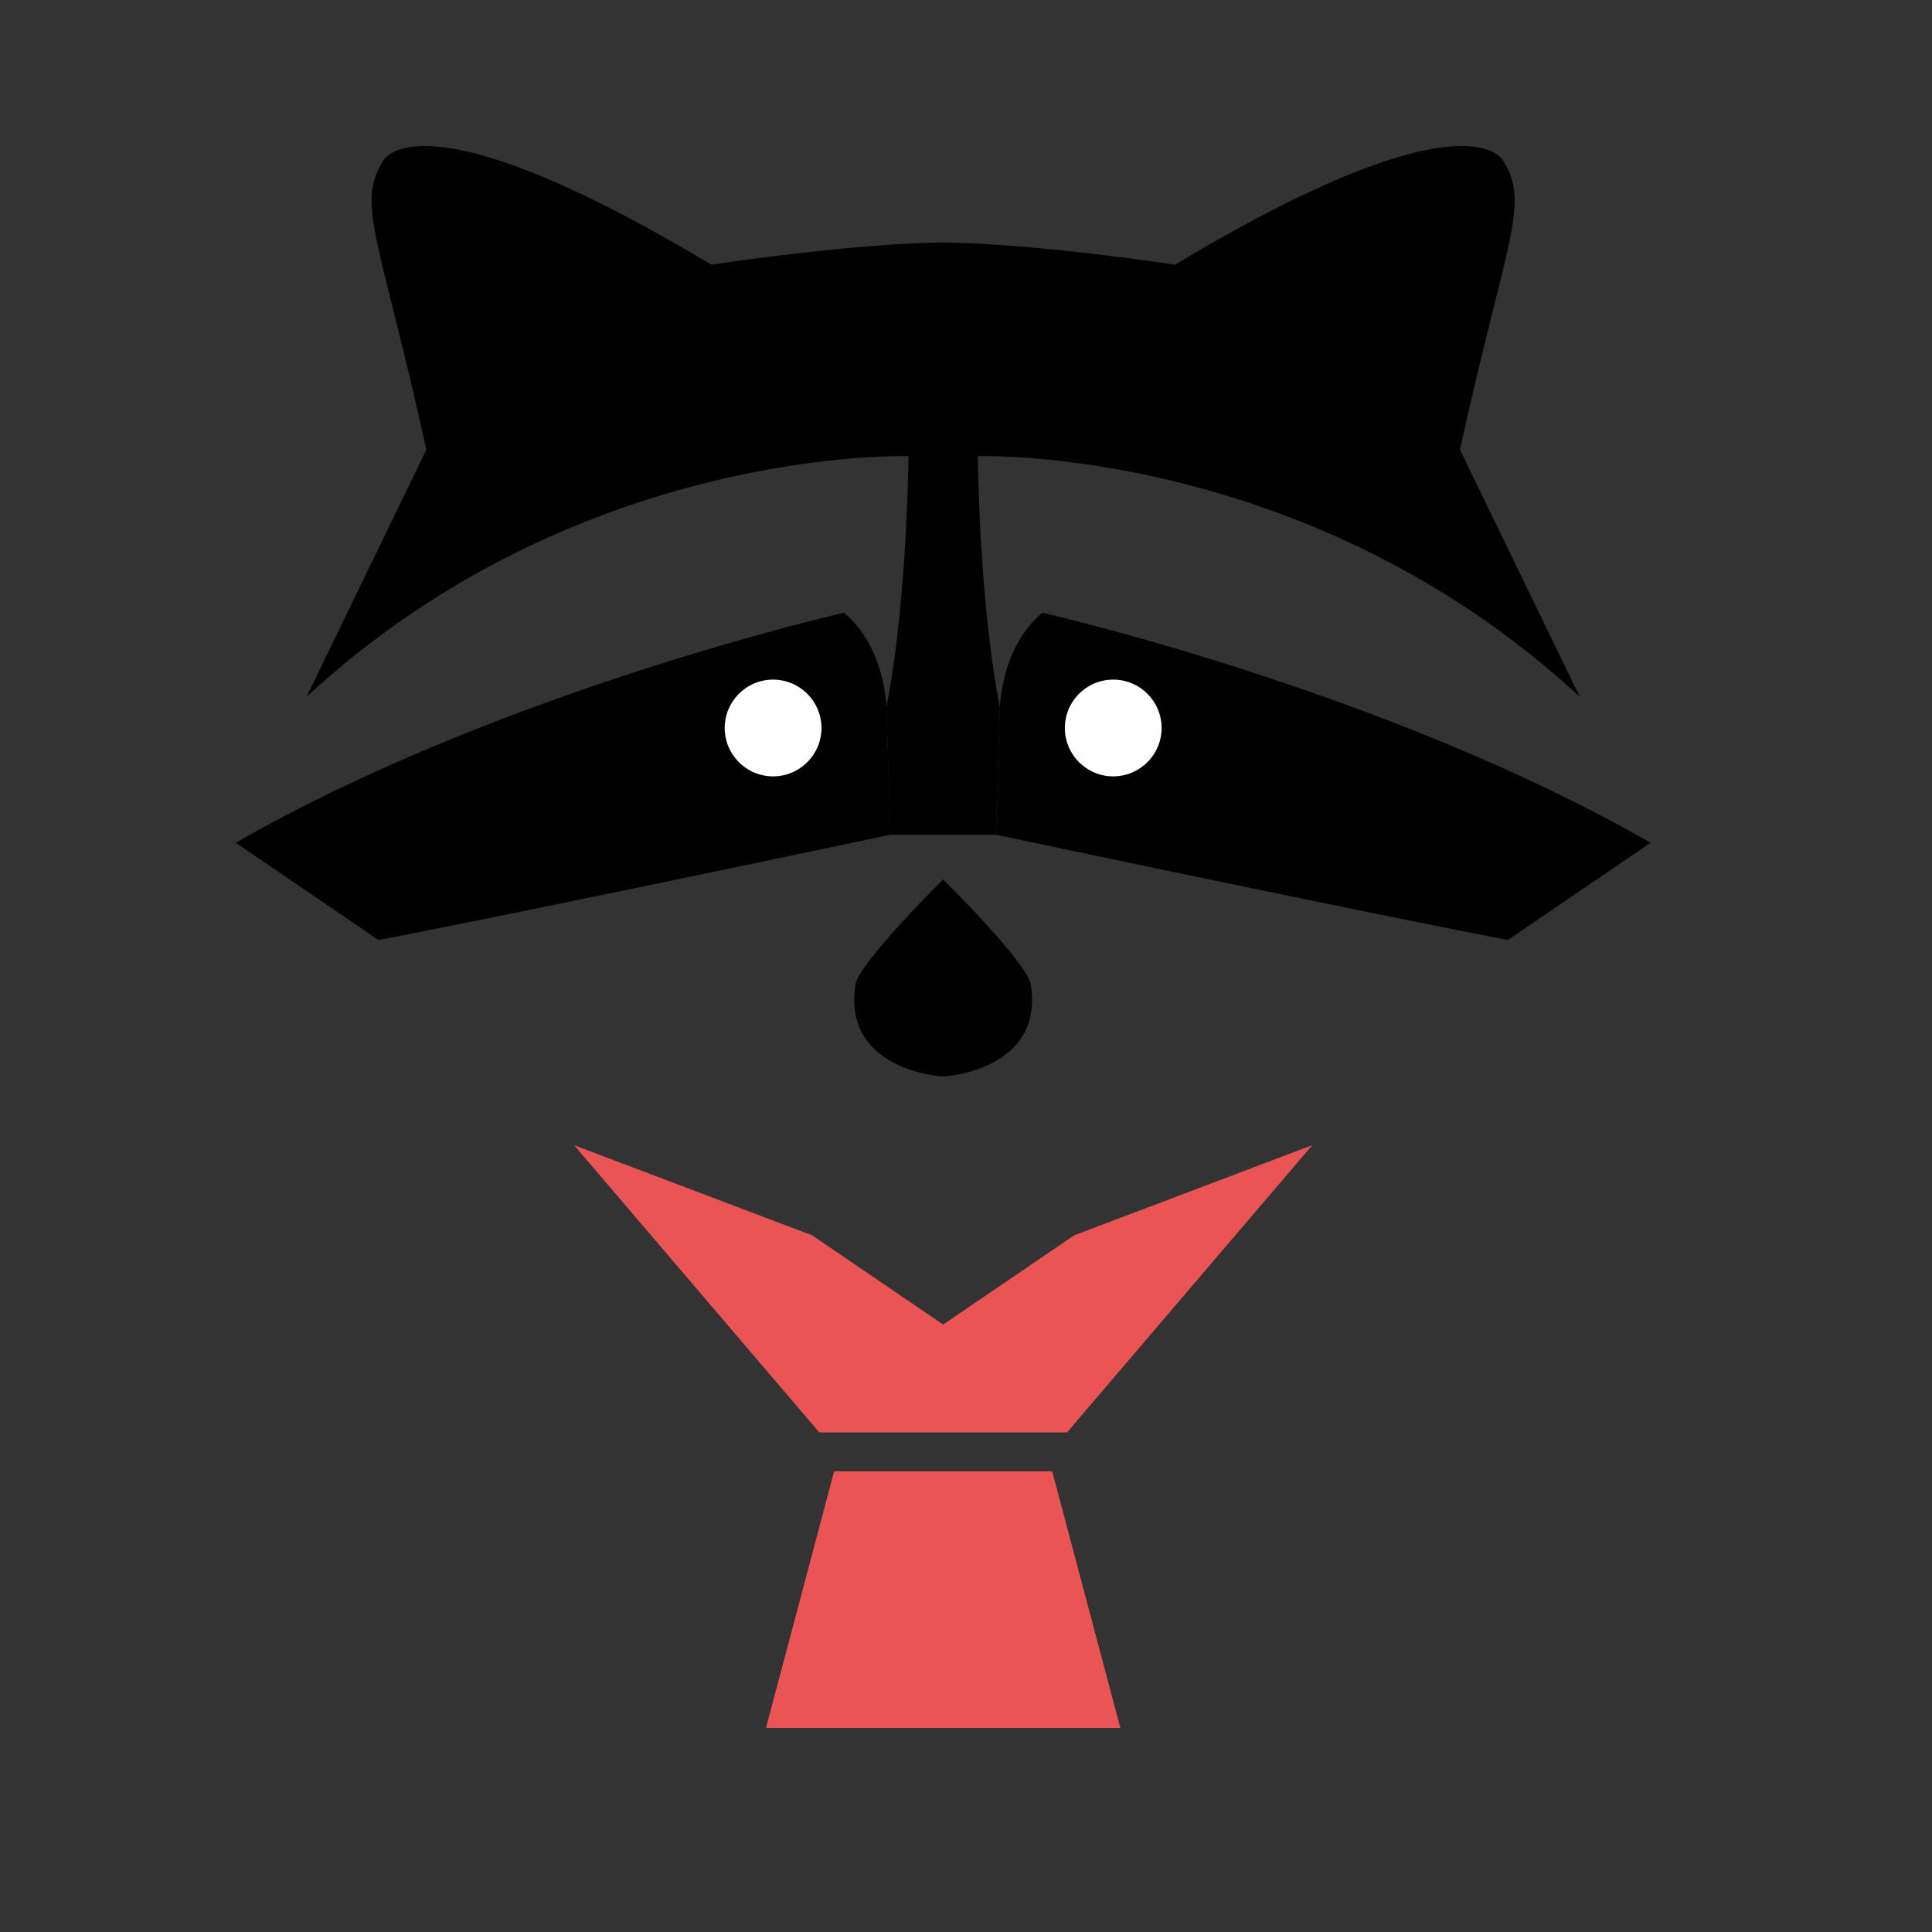 <?xml version="1.0" encoding="UTF-8"?>
<svg id="a" data-name="Layer 1" xmlns="http://www.w3.org/2000/svg" viewBox="0 0 1080 1080"><rect x="0" y="0" width="1080" height="1080" fill="#333333" stroke="none"/>
  <defs>
    <style>
      .b, .c, .d, .e {
        stroke-width: 0px;
      }

      .c {
        fill: none;
      }

      .d {
        fill: #fff;
      }

      .e {
        fill: #ea5454;
      }
    </style>
  </defs>
  <path class="b" d="M922.67,471.11c-148.03-85.06-339.99-128.58-339.99-128.58-23.06,19.16-23.71,52.62-23.71,52.62l-2.27,71.46c218.87,46.19,286.19,58.85,286.19,58.85l79.78-54.34Z"/>
  <circle class="d" cx="622.3" cy="406.95" r="27.04"/>
  <path class="c" d="M527.23,135.53c-52.61.67-129.63,12.41-129.63,12.41-164.9-98.87-183.52-57.9-183.52-57.9-15.24,24.04-1.35,44.7,24.25,161.34h0l-106.53,219.73,395.43,269.32,395.43-269.32-106.53-219.73h0c25.61-116.64,39.49-137.3,24.25-161.34,0,0-18.62-40.97-183.52,57.9,0,0-77.02-11.74-129.63-12.41Z"/>
  <path class="b" d="M131.8,471.11c148.03-85.06,339.99-128.58,339.99-128.58,23.06,19.16,23.71,52.62,23.71,52.62l2.27,71.46c-218.87,46.19-286.19,58.85-286.19,58.85l-79.78-54.34Z"/>
  <circle class="d" cx="432.16" cy="406.95" r="27.04"/>
  <path class="b" d="M556.69,466.6h0l2.27-71.46s-10.69-47.71-12.39-140.13c0,0,184.16-6.46,336.52,134.48l-66.96-138.11c25.61-116.64,39.49-137.3,24.25-161.34,0,0-18.62-40.97-183.52,57.9,0,0-77.02-11.74-129.63-12.41-52.61.67-129.63,12.41-129.63,12.41-164.9-98.87-183.52-57.9-183.52-57.9-15.24,24.04-1.35,44.7,24.25,161.34l-66.96,138.11c152.36-140.94,336.52-134.48,336.52-134.48-1.7,92.42-12.39,140.13-12.39,140.13l2.27,71.46h0"/>
  <polygon class="e" points="600.5 690.54 733.57 640.15 596.48 800.73 527.23 800.73 457.99 800.73 320.9 640.15 453.97 690.54 527.23 740.43 600.5 690.54"/>
  <polygon class="e" points="527.23 822.46 466.28 822.46 428.18 965.96 527.23 965.96 626.29 965.96 588.18 822.46 527.23 822.46"/>
  <path class="b" d="M527.23,491.63s-47.08,46.47-49.02,58.75c-7.53,47.77,47.81,51.28,47.81,51.28h2.41s55.34-3.51,47.81-51.28c-1.93-12.28-49.02-58.75-49.02-58.75"/>
</svg>
